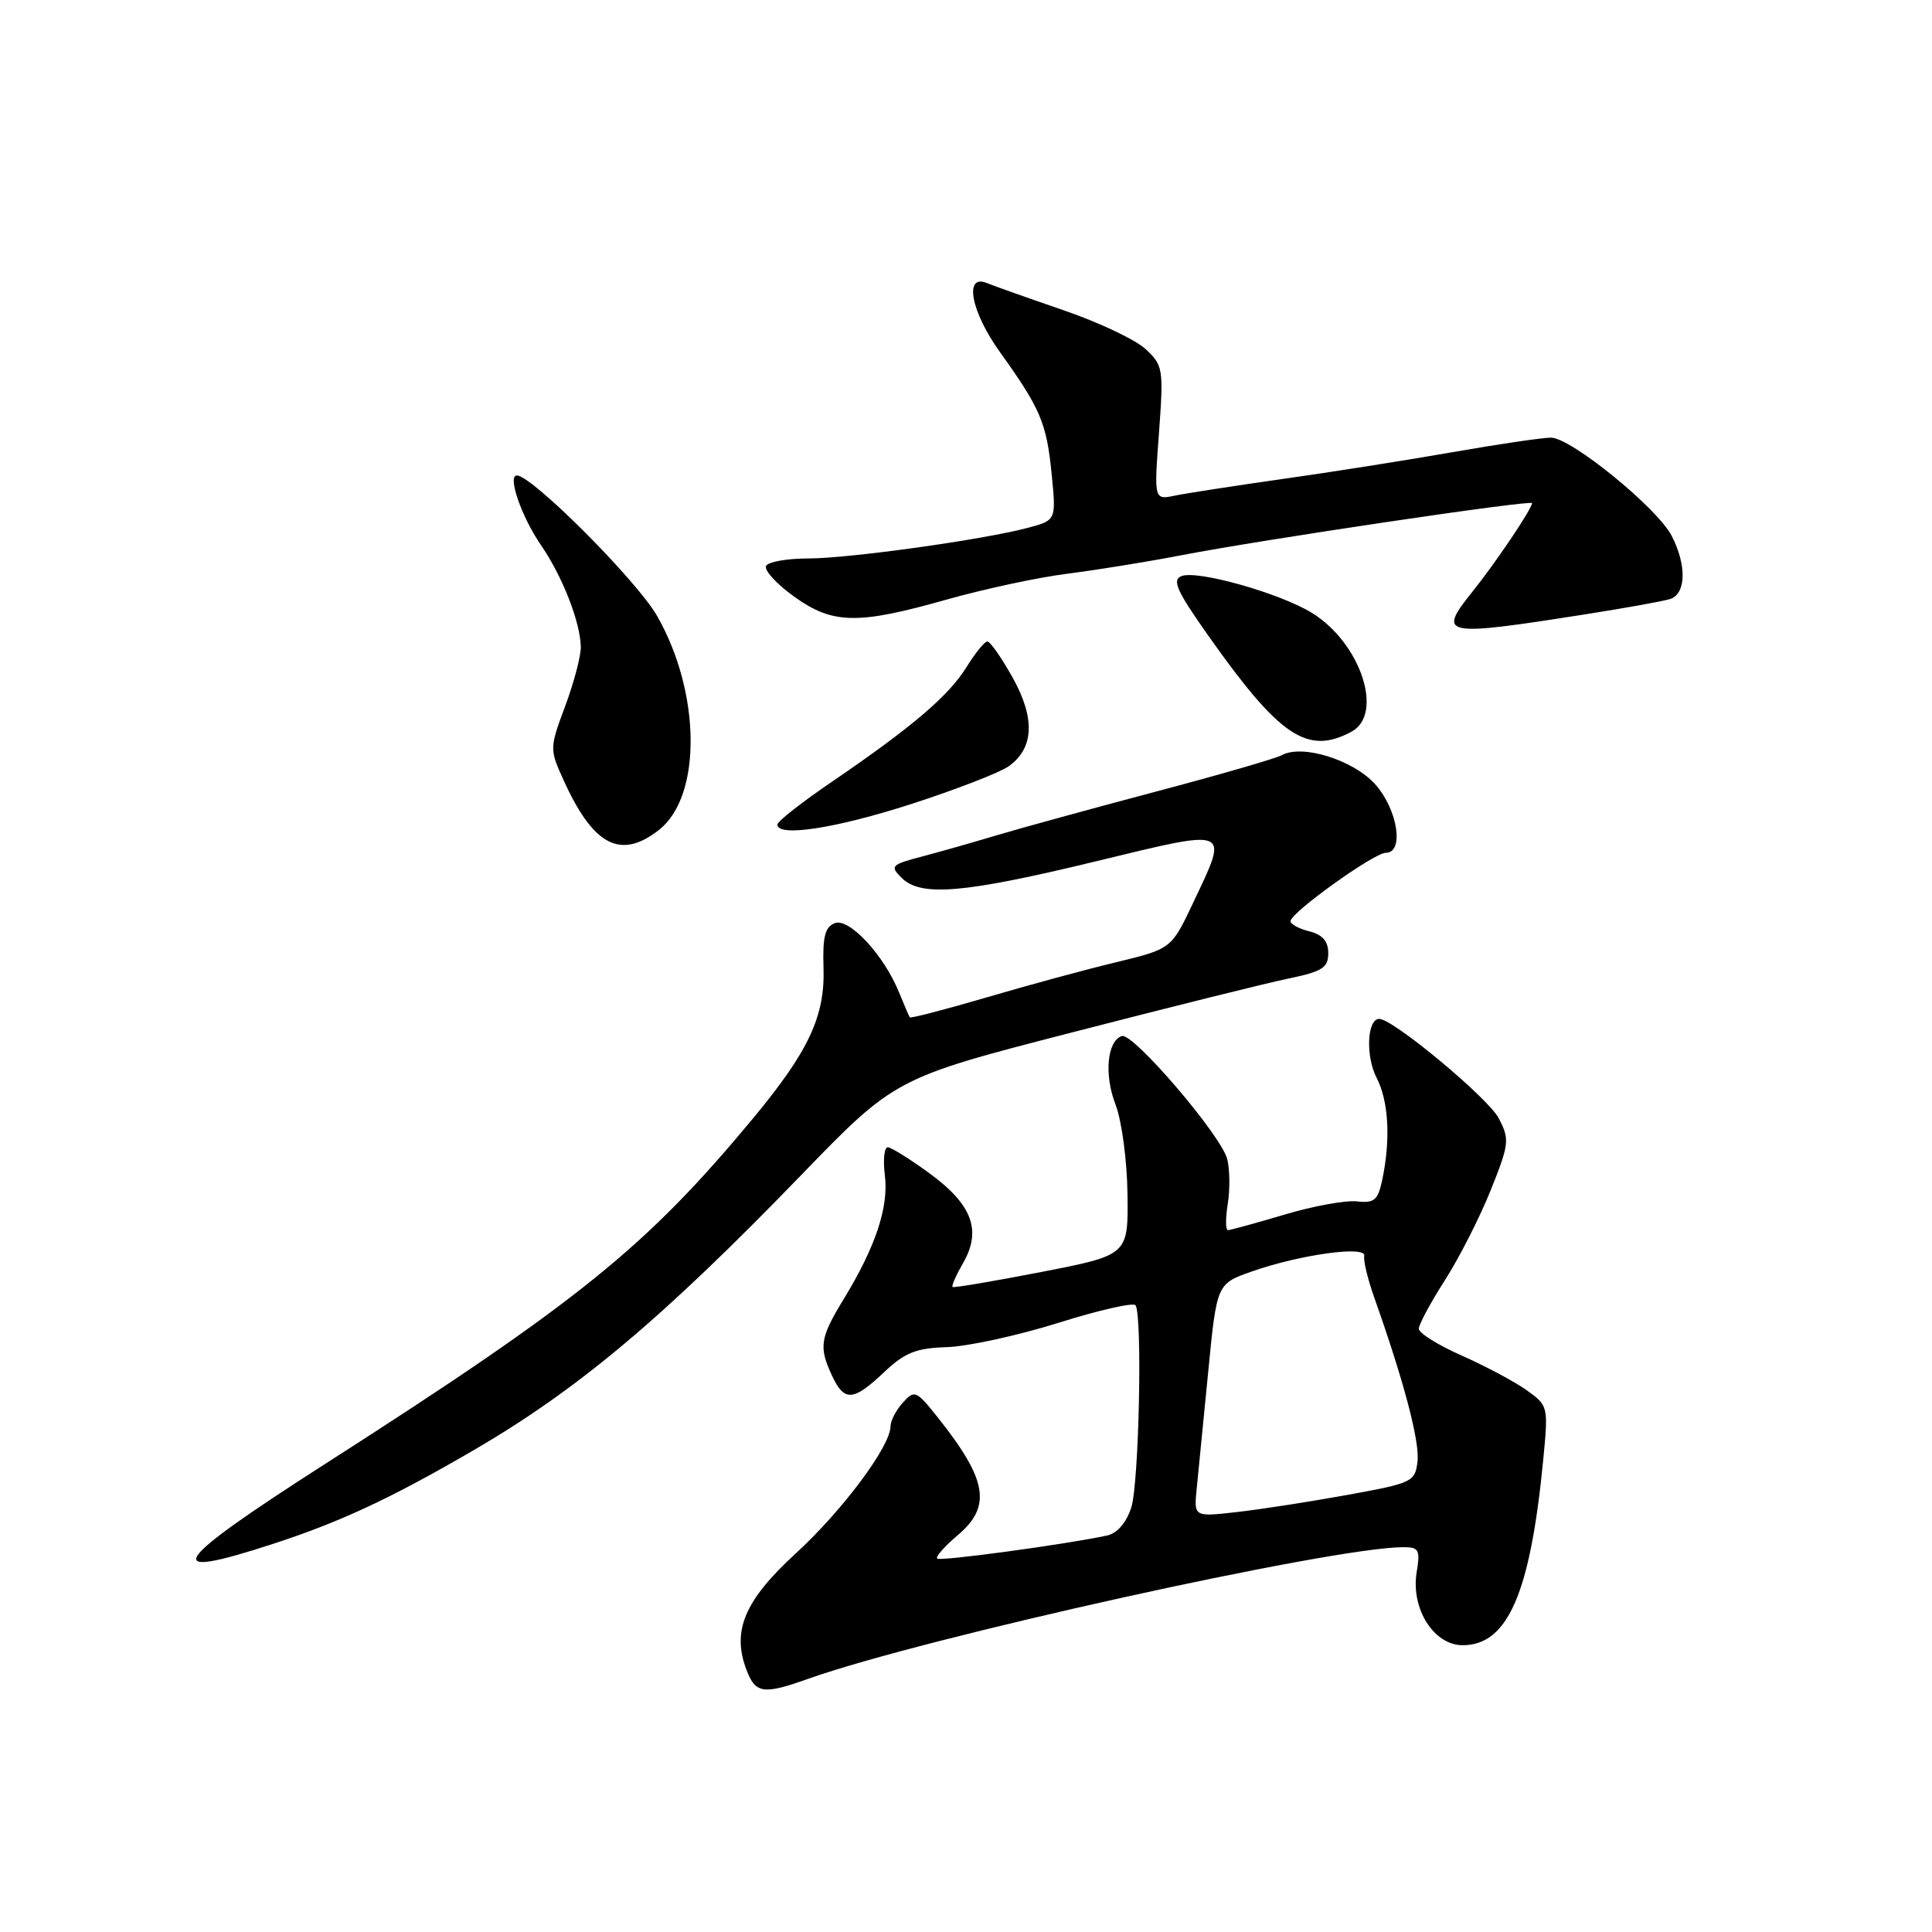 <?xml version="1.0" encoding="UTF-8" standalone="no"?>
<!DOCTYPE svg PUBLIC "-//W3C//DTD SVG 1.1//EN" "http://www.w3.org/Graphics/SVG/1.1/DTD/svg11.dtd" >
<svg xmlns="http://www.w3.org/2000/svg" xmlns:xlink="http://www.w3.org/1999/xlink" version="1.1" viewBox="0 0 256 256">
 <g >
 <path fill="currentColor"
d=" M 107.12 222.44 C 122.45 217.00 176.42 205.05 185.88 205.01 C 188.03 205.00 188.21 205.33 187.71 208.37 C 186.94 213.17 189.99 218.00 193.81 218.00 C 199.79 218.00 202.78 211.10 204.49 193.38 C 205.17 186.35 205.14 186.24 202.29 184.21 C 200.71 183.08 196.84 181.02 193.71 179.63 C 190.57 178.25 188.00 176.64 188.00 176.07 C 188.00 175.50 189.56 172.60 191.46 169.63 C 193.36 166.66 196.09 161.29 197.53 157.70 C 199.98 151.57 200.05 150.99 198.60 148.19 C 197.22 145.52 184.62 135.03 182.77 135.01 C 181.14 134.99 180.92 139.95 182.42 142.84 C 184.02 145.95 184.29 151.07 183.12 156.50 C 182.57 159.04 182.06 159.45 179.80 159.19 C 178.34 159.02 174.02 159.80 170.21 160.94 C 166.40 162.07 163.02 163.00 162.71 163.00 C 162.39 163.00 162.38 161.45 162.68 159.55 C 162.99 157.66 162.96 154.98 162.62 153.60 C 161.83 150.46 150.13 136.79 148.65 137.28 C 146.70 137.93 146.28 142.40 147.81 146.35 C 148.64 148.51 149.34 153.76 149.40 158.25 C 149.50 166.30 149.50 166.30 138.00 168.54 C 131.68 169.77 126.37 170.67 126.22 170.53 C 126.06 170.39 126.70 168.95 127.63 167.33 C 130.09 163.03 128.82 159.62 123.23 155.52 C 120.63 153.61 118.11 152.04 117.64 152.02 C 117.17 152.01 116.99 153.69 117.25 155.75 C 117.77 159.95 116.03 165.19 111.81 172.11 C 108.65 177.29 108.47 178.46 110.25 182.29 C 111.87 185.77 113.06 185.69 117.14 181.83 C 119.91 179.21 121.38 178.63 125.50 178.50 C 128.25 178.41 134.89 176.96 140.26 175.28 C 145.62 173.59 150.22 172.55 150.47 172.96 C 151.39 174.45 150.92 196.60 149.90 199.75 C 149.23 201.80 148.04 203.17 146.67 203.47 C 141.09 204.66 124.57 206.90 124.18 206.52 C 123.94 206.28 125.16 204.90 126.87 203.45 C 131.44 199.61 130.85 196.09 124.23 187.78 C 121.40 184.23 121.18 184.14 119.63 185.86 C 118.73 186.85 118.00 188.26 118.00 188.99 C 118.00 191.62 111.65 200.14 105.47 205.81 C 98.66 212.05 96.94 216.09 98.91 221.26 C 100.11 224.43 101.14 224.57 107.12 222.44 Z  M 36.18 204.57 C 45.11 201.66 51.79 198.54 62.64 192.23 C 76.53 184.15 87.70 174.78 106.05 155.82 C 118.60 142.85 118.60 142.85 142.05 136.80 C 154.95 133.47 167.86 130.25 170.75 129.66 C 175.22 128.73 176.00 128.23 176.00 126.30 C 176.00 124.72 175.25 123.85 173.50 123.41 C 172.13 123.07 171.00 122.46 171.00 122.06 C 171.00 120.94 182.07 113.00 183.63 113.00 C 186.10 113.00 185.21 107.27 182.22 103.92 C 179.33 100.69 172.52 98.57 169.84 100.07 C 169.08 100.49 161.50 102.69 152.98 104.94 C 144.47 107.20 135.03 109.79 132.00 110.70 C 128.97 111.61 124.54 112.87 122.15 113.50 C 118.07 114.57 117.90 114.76 119.47 116.32 C 122.00 118.86 127.72 118.37 145.25 114.12 C 163.25 109.76 162.85 109.59 158.10 119.62 C 155.21 125.73 155.21 125.73 147.86 127.51 C 143.81 128.48 136.06 130.59 130.63 132.19 C 125.20 133.78 120.66 134.96 120.55 134.80 C 120.44 134.63 119.80 133.15 119.13 131.50 C 117.14 126.57 112.52 121.59 110.62 122.32 C 109.32 122.82 108.99 124.12 109.12 128.23 C 109.33 134.66 107.16 139.29 99.79 148.18 C 85.59 165.28 76.76 172.41 43.08 193.98 C 22.47 207.18 20.93 209.55 36.18 204.57 Z  M 87.34 109.95 C 93.01 105.48 92.88 91.78 87.07 81.62 C 84.38 76.92 70.49 63.00 68.49 63.00 C 67.21 63.00 69.08 68.43 71.66 72.20 C 74.53 76.37 76.89 82.41 76.96 85.71 C 76.98 86.93 76.05 90.46 74.89 93.56 C 72.83 99.08 72.82 99.28 74.61 103.23 C 78.59 112.07 82.21 113.98 87.34 109.95 Z  M 120.77 106.53 C 126.67 104.62 132.46 102.38 133.63 101.55 C 137.02 99.17 137.20 95.17 134.16 89.75 C 132.70 87.14 131.20 85.00 130.83 85.00 C 130.46 85.00 129.22 86.53 128.07 88.39 C 125.71 92.21 120.84 96.35 110.26 103.57 C 106.27 106.28 103.01 108.84 103.01 109.25 C 102.99 110.96 110.71 109.78 120.77 106.53 Z  M 179.07 96.96 C 183.42 94.63 180.30 85.20 173.85 81.22 C 169.63 78.61 158.69 75.52 156.57 76.33 C 155.26 76.84 155.90 78.27 160.10 84.22 C 169.56 97.62 173.23 100.09 179.07 96.96 Z  M 210.00 81.41 C 215.22 80.59 220.29 79.68 221.25 79.39 C 223.42 78.74 223.54 74.94 221.50 70.99 C 219.58 67.29 208.17 58.00 205.51 57.99 C 204.41 57.99 198.55 58.85 192.50 59.91 C 186.45 60.97 176.32 62.57 170.00 63.46 C 163.68 64.36 157.24 65.35 155.70 65.67 C 152.91 66.25 152.91 66.25 153.57 57.38 C 154.19 48.86 154.12 48.41 151.79 46.25 C 150.46 45.01 145.57 42.70 140.93 41.11 C 136.30 39.52 131.71 37.89 130.75 37.50 C 127.70 36.26 128.66 41.31 132.49 46.64 C 137.87 54.15 138.67 56.03 139.34 62.72 C 139.96 68.93 139.96 68.93 136.23 69.93 C 130.33 71.51 112.50 74.00 107.07 74.00 C 104.34 74.00 101.85 74.43 101.52 74.97 C 101.19 75.50 102.81 77.30 105.11 78.97 C 110.32 82.74 113.55 82.81 125.50 79.43 C 130.45 78.03 137.65 76.49 141.50 76.01 C 145.35 75.52 152.10 74.43 156.50 73.58 C 167.08 71.53 203.00 66.19 203.00 66.67 C 203.00 67.41 198.17 74.59 195.09 78.42 C 190.43 84.24 191.12 84.38 210.00 81.41 Z  M 158.57 197.25 C 158.78 195.19 159.46 188.24 160.09 181.81 C 161.23 170.11 161.23 170.11 165.86 168.48 C 172.24 166.24 181.08 165.01 180.77 166.42 C 180.63 167.01 181.24 169.53 182.12 172.00 C 186.00 182.94 188.13 190.99 187.83 193.62 C 187.51 196.36 187.19 196.51 178.50 198.09 C 173.55 198.99 166.96 200.01 163.85 200.36 C 158.19 201.00 158.19 201.00 158.57 197.25 Z "/>
</g>
</svg>
